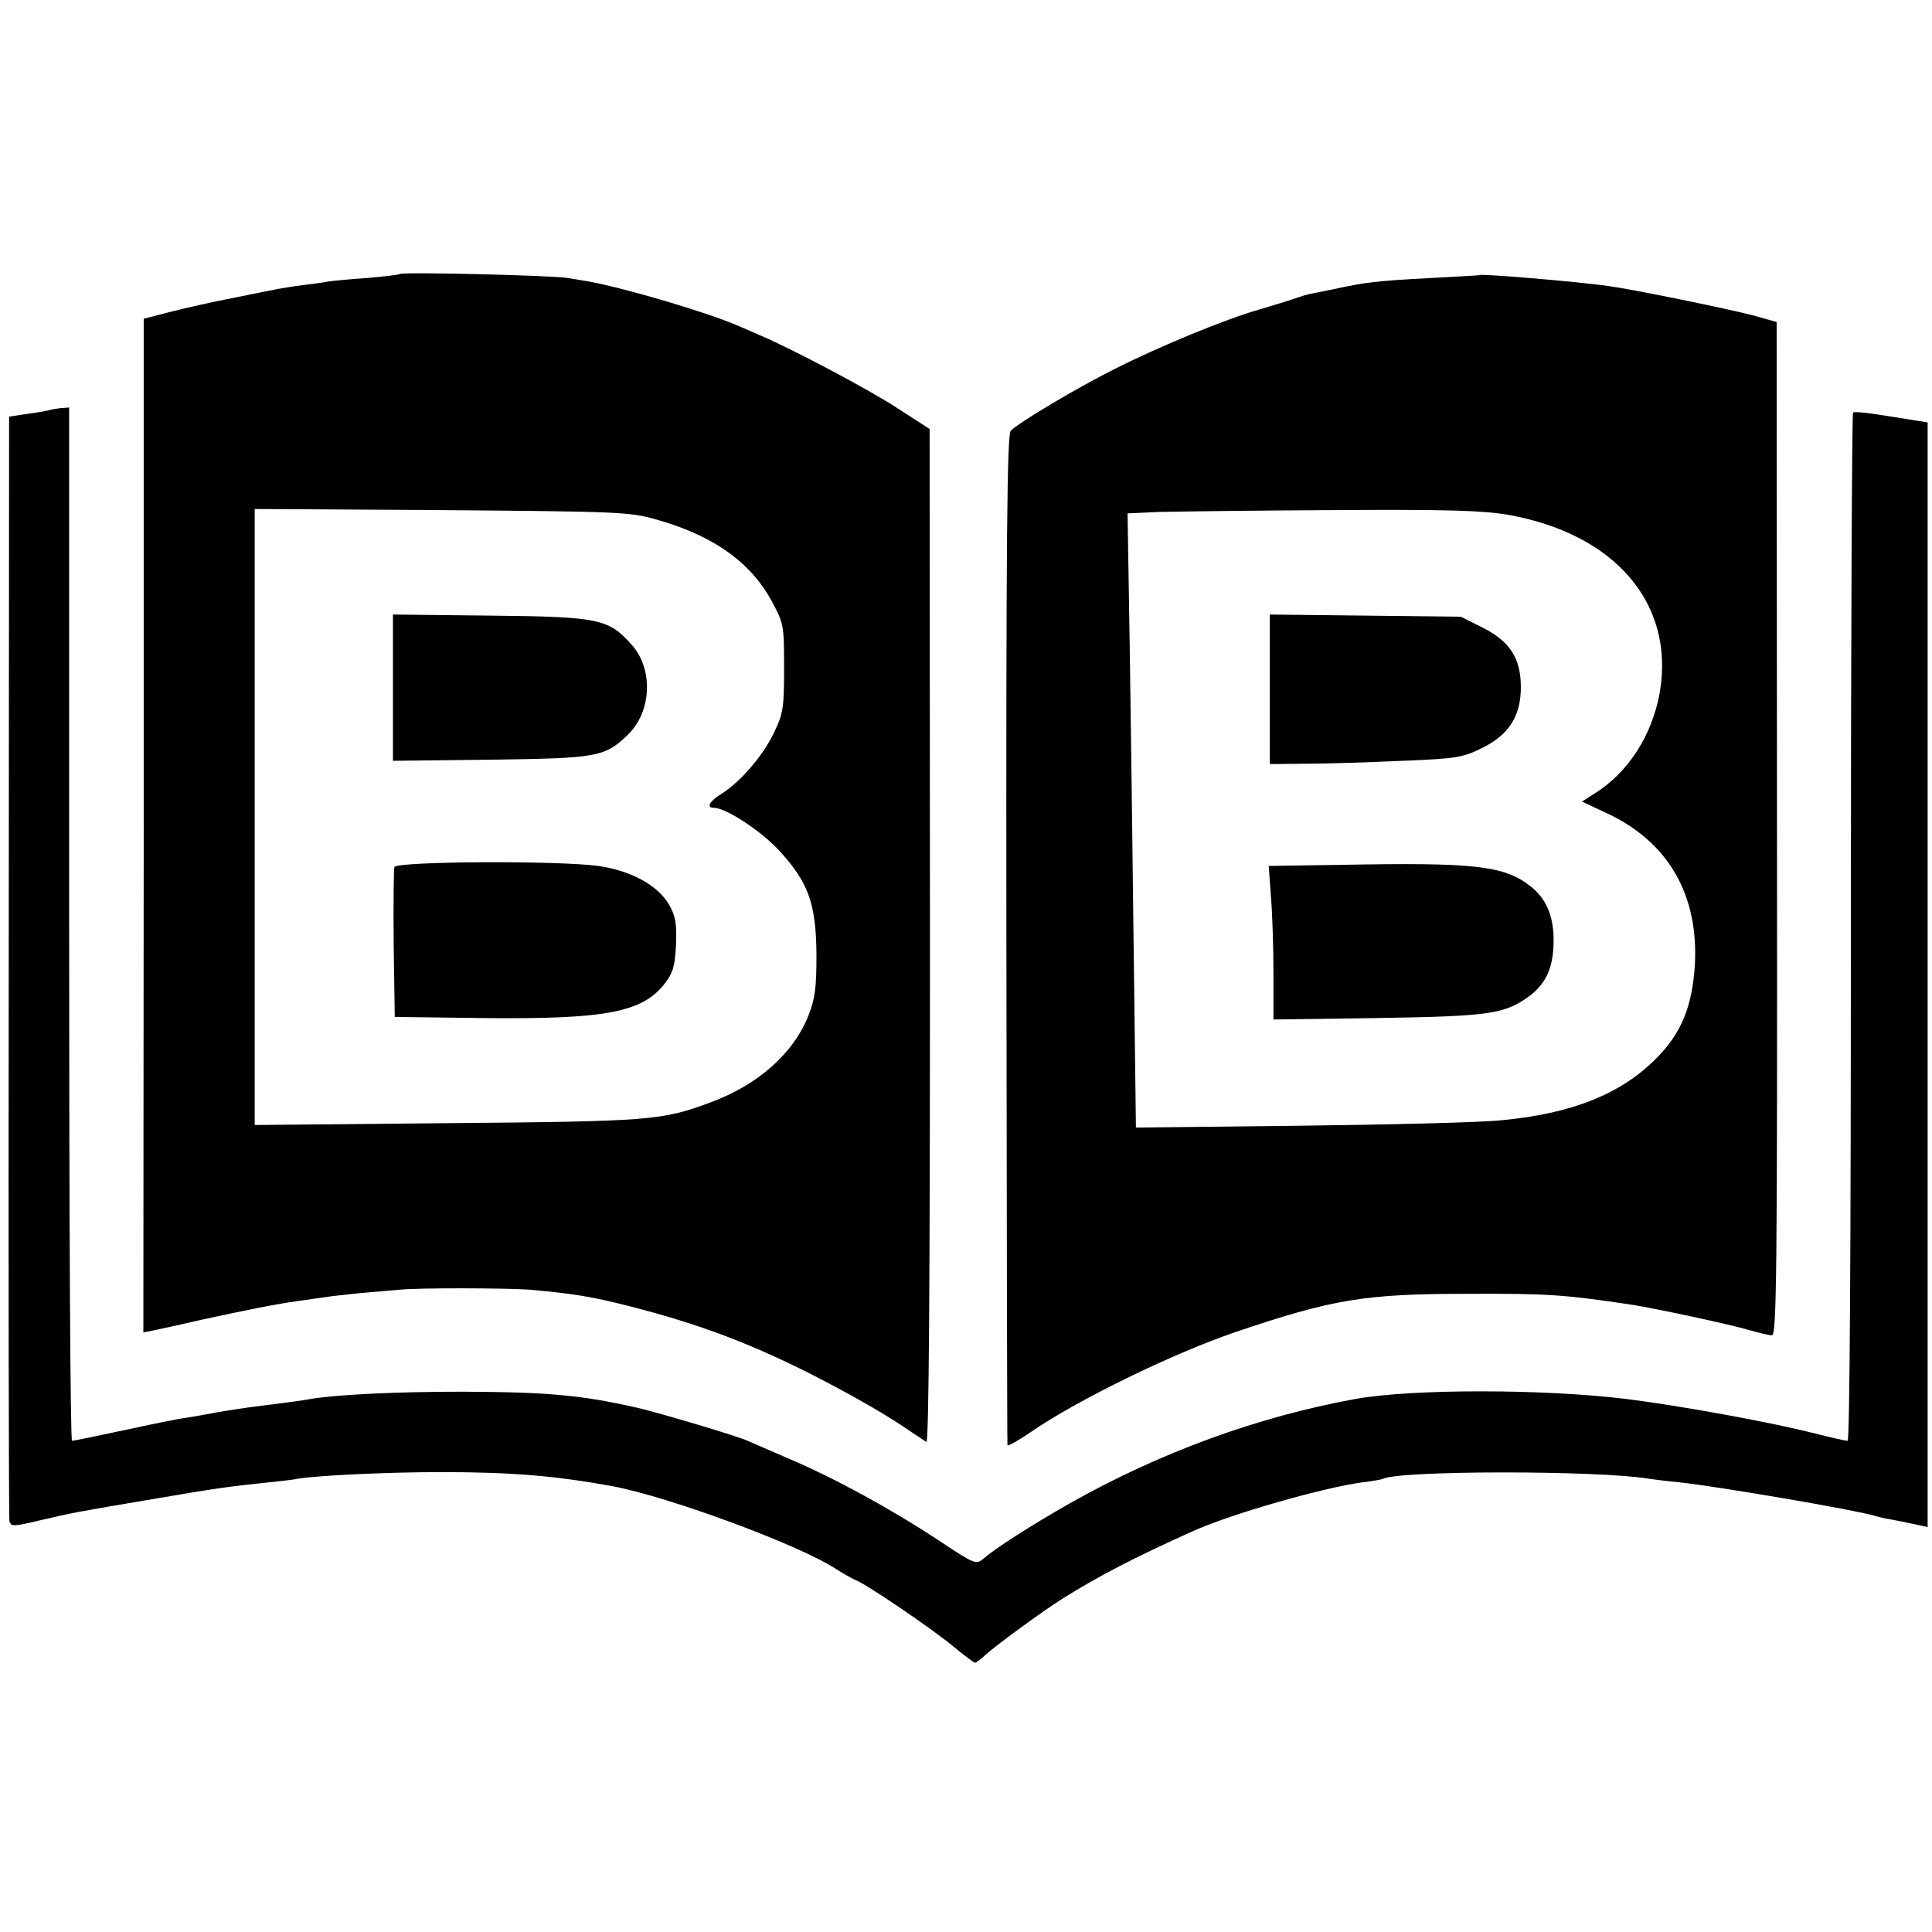 <?xml version="1.0" standalone="no"?>
<!DOCTYPE svg PUBLIC "-//W3C//DTD SVG 20010904//EN"
 "http://www.w3.org/TR/2001/REC-SVG-20010904/DTD/svg10.dtd">
<svg version="1.0" xmlns="http://www.w3.org/2000/svg"
 width="531pt" height="531pt" viewBox="0 0 531 531"
 preserveAspectRatio="xMidYMid meet">
<g transform="translate(0,531) scale(0.1,-0.1)"
fill="#000000" stroke="none">
<path d="M1100 4557 c-3 -2 -43 -7 -90 -11 -47 -3 -96 -8 -110 -10 -14 -3 -45
-7 -70 -10 -25 -3 -54 -8 -65 -10 -11 -2 -67 -13 -125 -25 -58 -11 -136 -29
-175 -39 l-70 -18 0 -1393 -1 -1393 26 5 c14 3 75 16 135 30 120 26 208 44
270 52 22 3 54 8 70 10 17 3 59 7 95 11 36 3 83 7 105 9 51 6 306 5 365 0 119
-11 163 -18 270 -45 196 -50 343 -106 525 -200 109 -57 193 -106 250 -146 17
-11 35 -23 41 -27 7 -4 10 416 10 1389 l-1 1395 -90 58 c-74 49 -301 169 -380
201 -11 5 -36 16 -55 24 -84 37 -312 104 -410 122 -19 3 -46 8 -60 10 -37 7
-454 17 -460 11z m701 -674 c158 -44 261 -117 320 -225 33 -62 34 -65 34 -183
0 -109 -2 -125 -27 -177 -29 -63 -93 -137 -144 -169 -33 -20 -44 -39 -23 -39
33 0 127 -61 179 -116 82 -89 103 -147 104 -289 0 -91 -4 -120 -22 -166 -41
-104 -138 -190 -267 -238 -136 -51 -166 -53 -727 -58 l-528 -5 0 847 0 846
513 -3 c487 -4 516 -5 588 -25z"/>
<path d="M1080 3420 l0 -201 268 3 c294 4 314 7 378 69 65 63 70 179 11 246
-64 72 -88 78 -389 81 l-268 3 0 -201z"/>
<path d="M1084 2927 c-2 -7 -3 -102 -2 -212 l3 -200 235 -3 c345 -4 446 15
508 96 22 29 27 47 30 106 2 59 -1 78 -20 111 -31 52 -103 92 -194 105 -107
15 -553 13 -560 -3z"/>
<path d="M4067 4554 c-1 -1 -60 -4 -132 -8 -154 -8 -184 -12 -275 -32 -14 -3
-36 -7 -50 -10 -14 -2 -36 -9 -50 -14 -14 -5 -59 -19 -100 -31 -91 -26 -272
-100 -400 -165 -98 -49 -260 -145 -282 -168 -10 -10 -13 -285 -12 -1397 1
-761 2 -1387 3 -1391 0 -4 29 12 64 36 124 86 387 215 563 275 265 90 356 105
634 105 224 1 268 -2 455 -30 65 -10 274 -55 320 -69 28 -8 57 -15 65 -15 13
0 15 161 14 1392 l-1 1393 -64 18 c-73 19 -332 72 -399 81 -95 13 -348 34
-353 30z m78 -659 c294 -52 458 -244 417 -487 -21 -119 -87 -222 -181 -280
l-33 -21 68 -32 c170 -79 254 -226 242 -421 -8 -113 -38 -186 -108 -255 -96
-96 -230 -150 -424 -168 -55 -6 -304 -12 -552 -15 l-452 -5 -6 477 c-3 262 -8
642 -11 844 l-6 367 88 4 c48 1 264 4 479 5 314 2 409 -1 479 -13z"/>
<path d="M3490 3416 l0 -206 103 1 c56 0 174 4 263 8 147 6 165 9 217 35 74
36 107 88 107 167 0 80 -30 126 -105 164 l-60 30 -262 3 -263 3 0 -205z"/>
<path d="M3686 2933 l-199 -3 6 -83 c4 -45 7 -140 7 -210 l0 -129 288 4 c312
5 349 11 419 63 44 35 63 79 63 151 0 68 -21 116 -66 150 -71 55 -155 64 -518
57z"/>
<path d="M136 4183 c-1 -1 -27 -6 -57 -10 l-54 -8 -1 -1510 c-1 -831 0 -1517
2 -1526 4 -15 11 -15 82 2 95 22 94 22 313 59 170 29 204 34 319 46 30 3 66 7
80 10 54 9 252 18 390 18 197 0 316 -10 475 -39 157 -30 512 -161 614 -228 20
-13 44 -26 53 -30 28 -10 209 -133 268 -182 30 -25 57 -45 60 -45 3 0 16 10
30 23 33 29 153 117 210 153 97 61 199 114 357 185 106 48 358 120 468 135 28
3 52 8 55 9 39 24 593 24 730 1 14 -2 52 -7 85 -10 104 -11 485 -76 537 -92
10 -3 30 -8 45 -10 16 -3 44 -9 64 -13 l37 -8 0 1518 0 1518 -31 5 c-18 3 -63
10 -101 16 -37 6 -71 9 -73 6 -3 -3 -6 -640 -6 -1416 0 -877 -3 -1410 -9
-1410 -5 0 -46 9 -89 20 -121 31 -368 76 -519 95 -229 28 -590 28 -745 0 -269
-49 -537 -147 -785 -287 -109 -62 -205 -124 -236 -151 -21 -18 -23 -18 -128
52 -128 84 -281 168 -408 222 -51 22 -102 44 -113 49 -25 12 -243 77 -304 91
-155 35 -245 43 -481 44 -184 0 -339 -8 -410 -19 -26 -5 -80 -12 -160 -22 -25
-3 -70 -10 -100 -15 -30 -6 -71 -13 -90 -16 -19 -2 -96 -18 -170 -34 -74 -16
-138 -29 -142 -29 -5 0 -8 639 -8 1420 l0 1420 -26 -2 c-14 -2 -26 -4 -28 -5z"/>
</g>
</svg>
